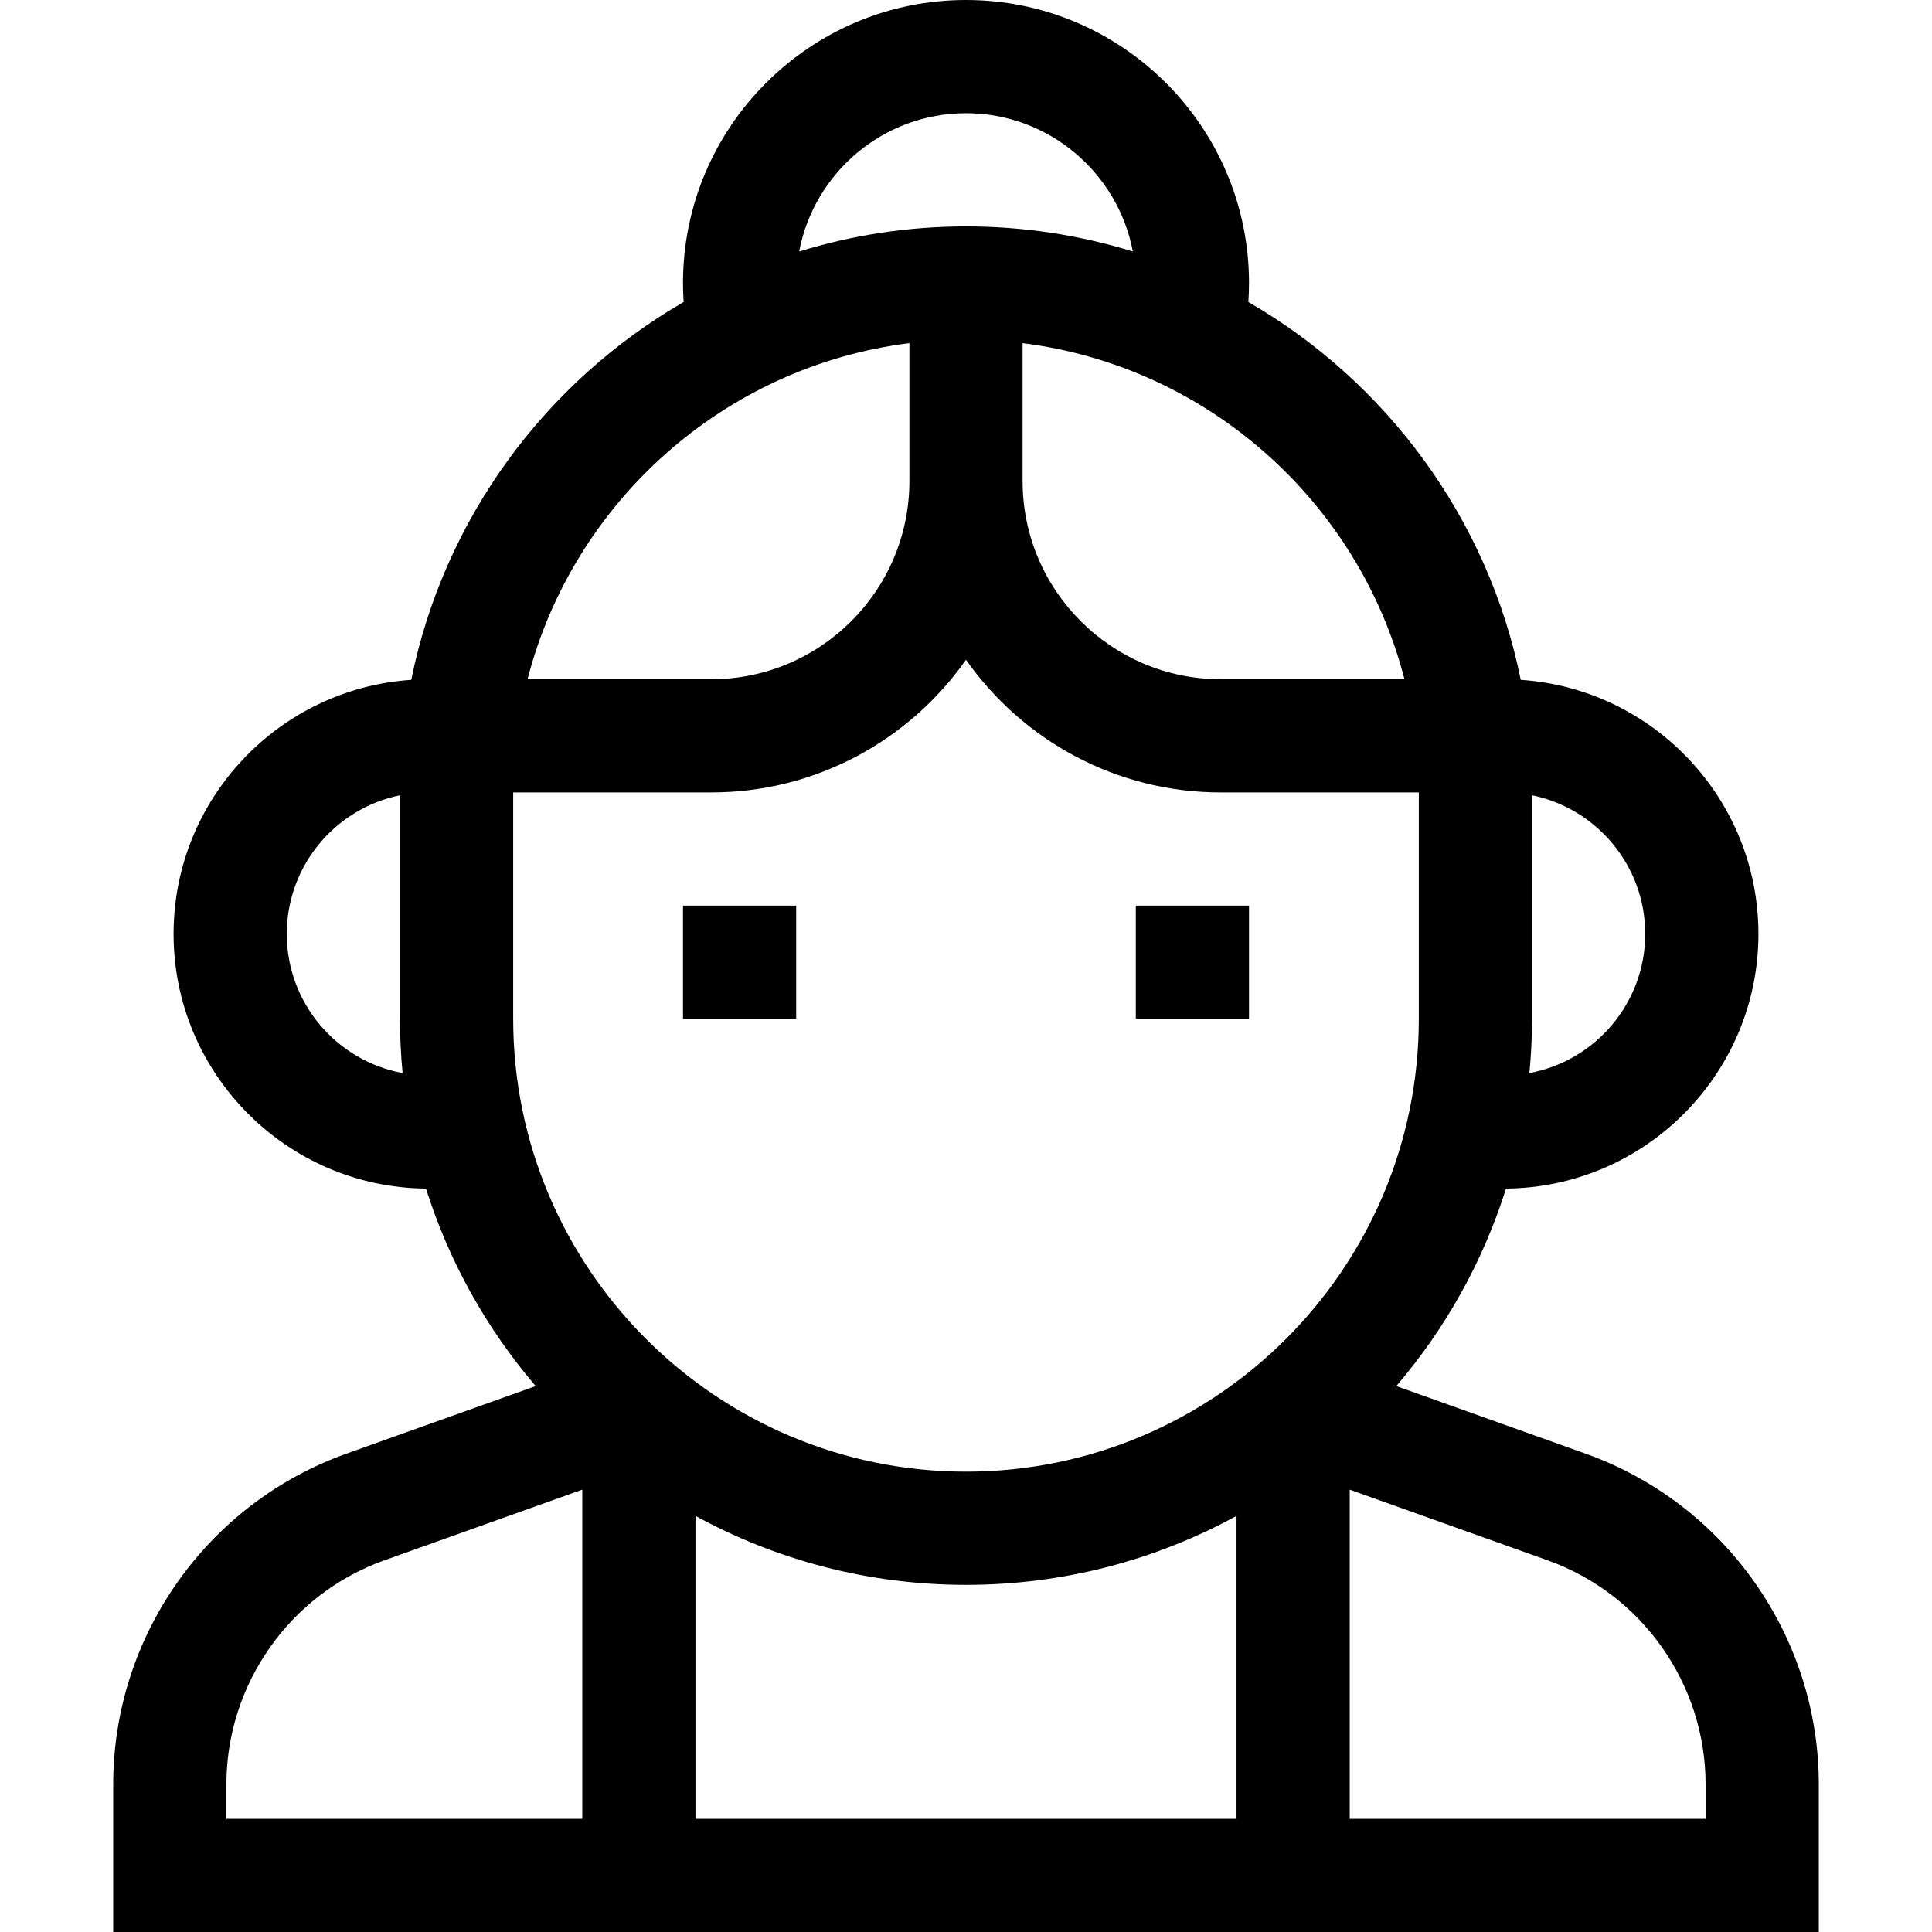 <svg id="Capa_1" enable-background="new 0 0 512 512" height="512" viewBox="0 0 512 512" width="512" xmlns="http://www.w3.org/2000/svg"><g><path d="m301 240h30v30h-30z"/><path d="m181 240h30v30h-30z"/><path d="m420.243 385.253-50.201-17.928c12.947-15.149 22.938-32.894 29.064-52.34 36.94-.328 66.894-30.468 66.894-67.485 0-35.701-27.864-64.998-62.983-67.332-8.661-42.75-35.558-78.963-72.191-100.135.111-1.674.174-3.353.174-5.033 0-41.355-33.645-75-75-75s-75 33.645-75 75c0 1.68.063 3.359.175 5.033-36.633 21.173-63.529 57.385-72.191 100.135-35.12 2.334-62.984 31.631-62.984 67.332 0 37.017 29.954 67.157 66.894 67.485 6.126 19.446 16.117 37.191 29.063 52.339l-50.201 17.929c-36.938 13.191-61.756 48.408-61.756 87.633v39.114h452v-39.114c0-39.225-24.818-74.442-61.757-87.633zm-164.243 34.747c25.949 0 50.379-6.626 71.69-18.271v80.271h-143.383v-80.273c21.312 11.646 45.743 18.273 71.693 18.273zm180-172.5c0 18.352-13.255 33.656-30.691 36.869.451-4.73.691-9.522.691-14.369v-59.245c17.096 3.484 30 18.635 30 36.745zm-63.797-67.5h-48.703c-28.949 0-52.5-23.552-52.5-52.5v-36.564c49.094 6.149 89.064 42.07 101.203 89.064zm-116.203-150c21.96 0 40.285 15.815 44.211 36.652-13.982-4.321-28.829-6.652-44.211-6.652s-30.229 2.331-44.211 6.652c3.926-20.837 22.251-36.652 44.211-36.652zm-15 60.936v36.564c0 28.948-23.551 52.5-52.5 52.5h-48.703c12.139-46.994 52.109-82.915 101.203-89.064zm-165 156.564c0-18.11 12.904-33.261 30-36.745v59.245c0 4.847.24 9.639.692 14.369-17.437-3.213-30.692-18.517-30.692-36.869zm60-37.5h52.5c27.881 0 52.559-13.917 67.5-35.153 14.941 21.236 39.619 35.153 67.5 35.153h52.5v60c0 66.168-53.832 120-120 120s-120-53.832-120-120zm-76 262.886c0-26.579 16.817-50.442 41.847-59.381l52.46-18.736v87.231h-94.307zm392 9.114h-94.31v-87.231l52.463 18.736c25.03 8.938 41.847 32.802 41.847 59.381z"/></g></svg>